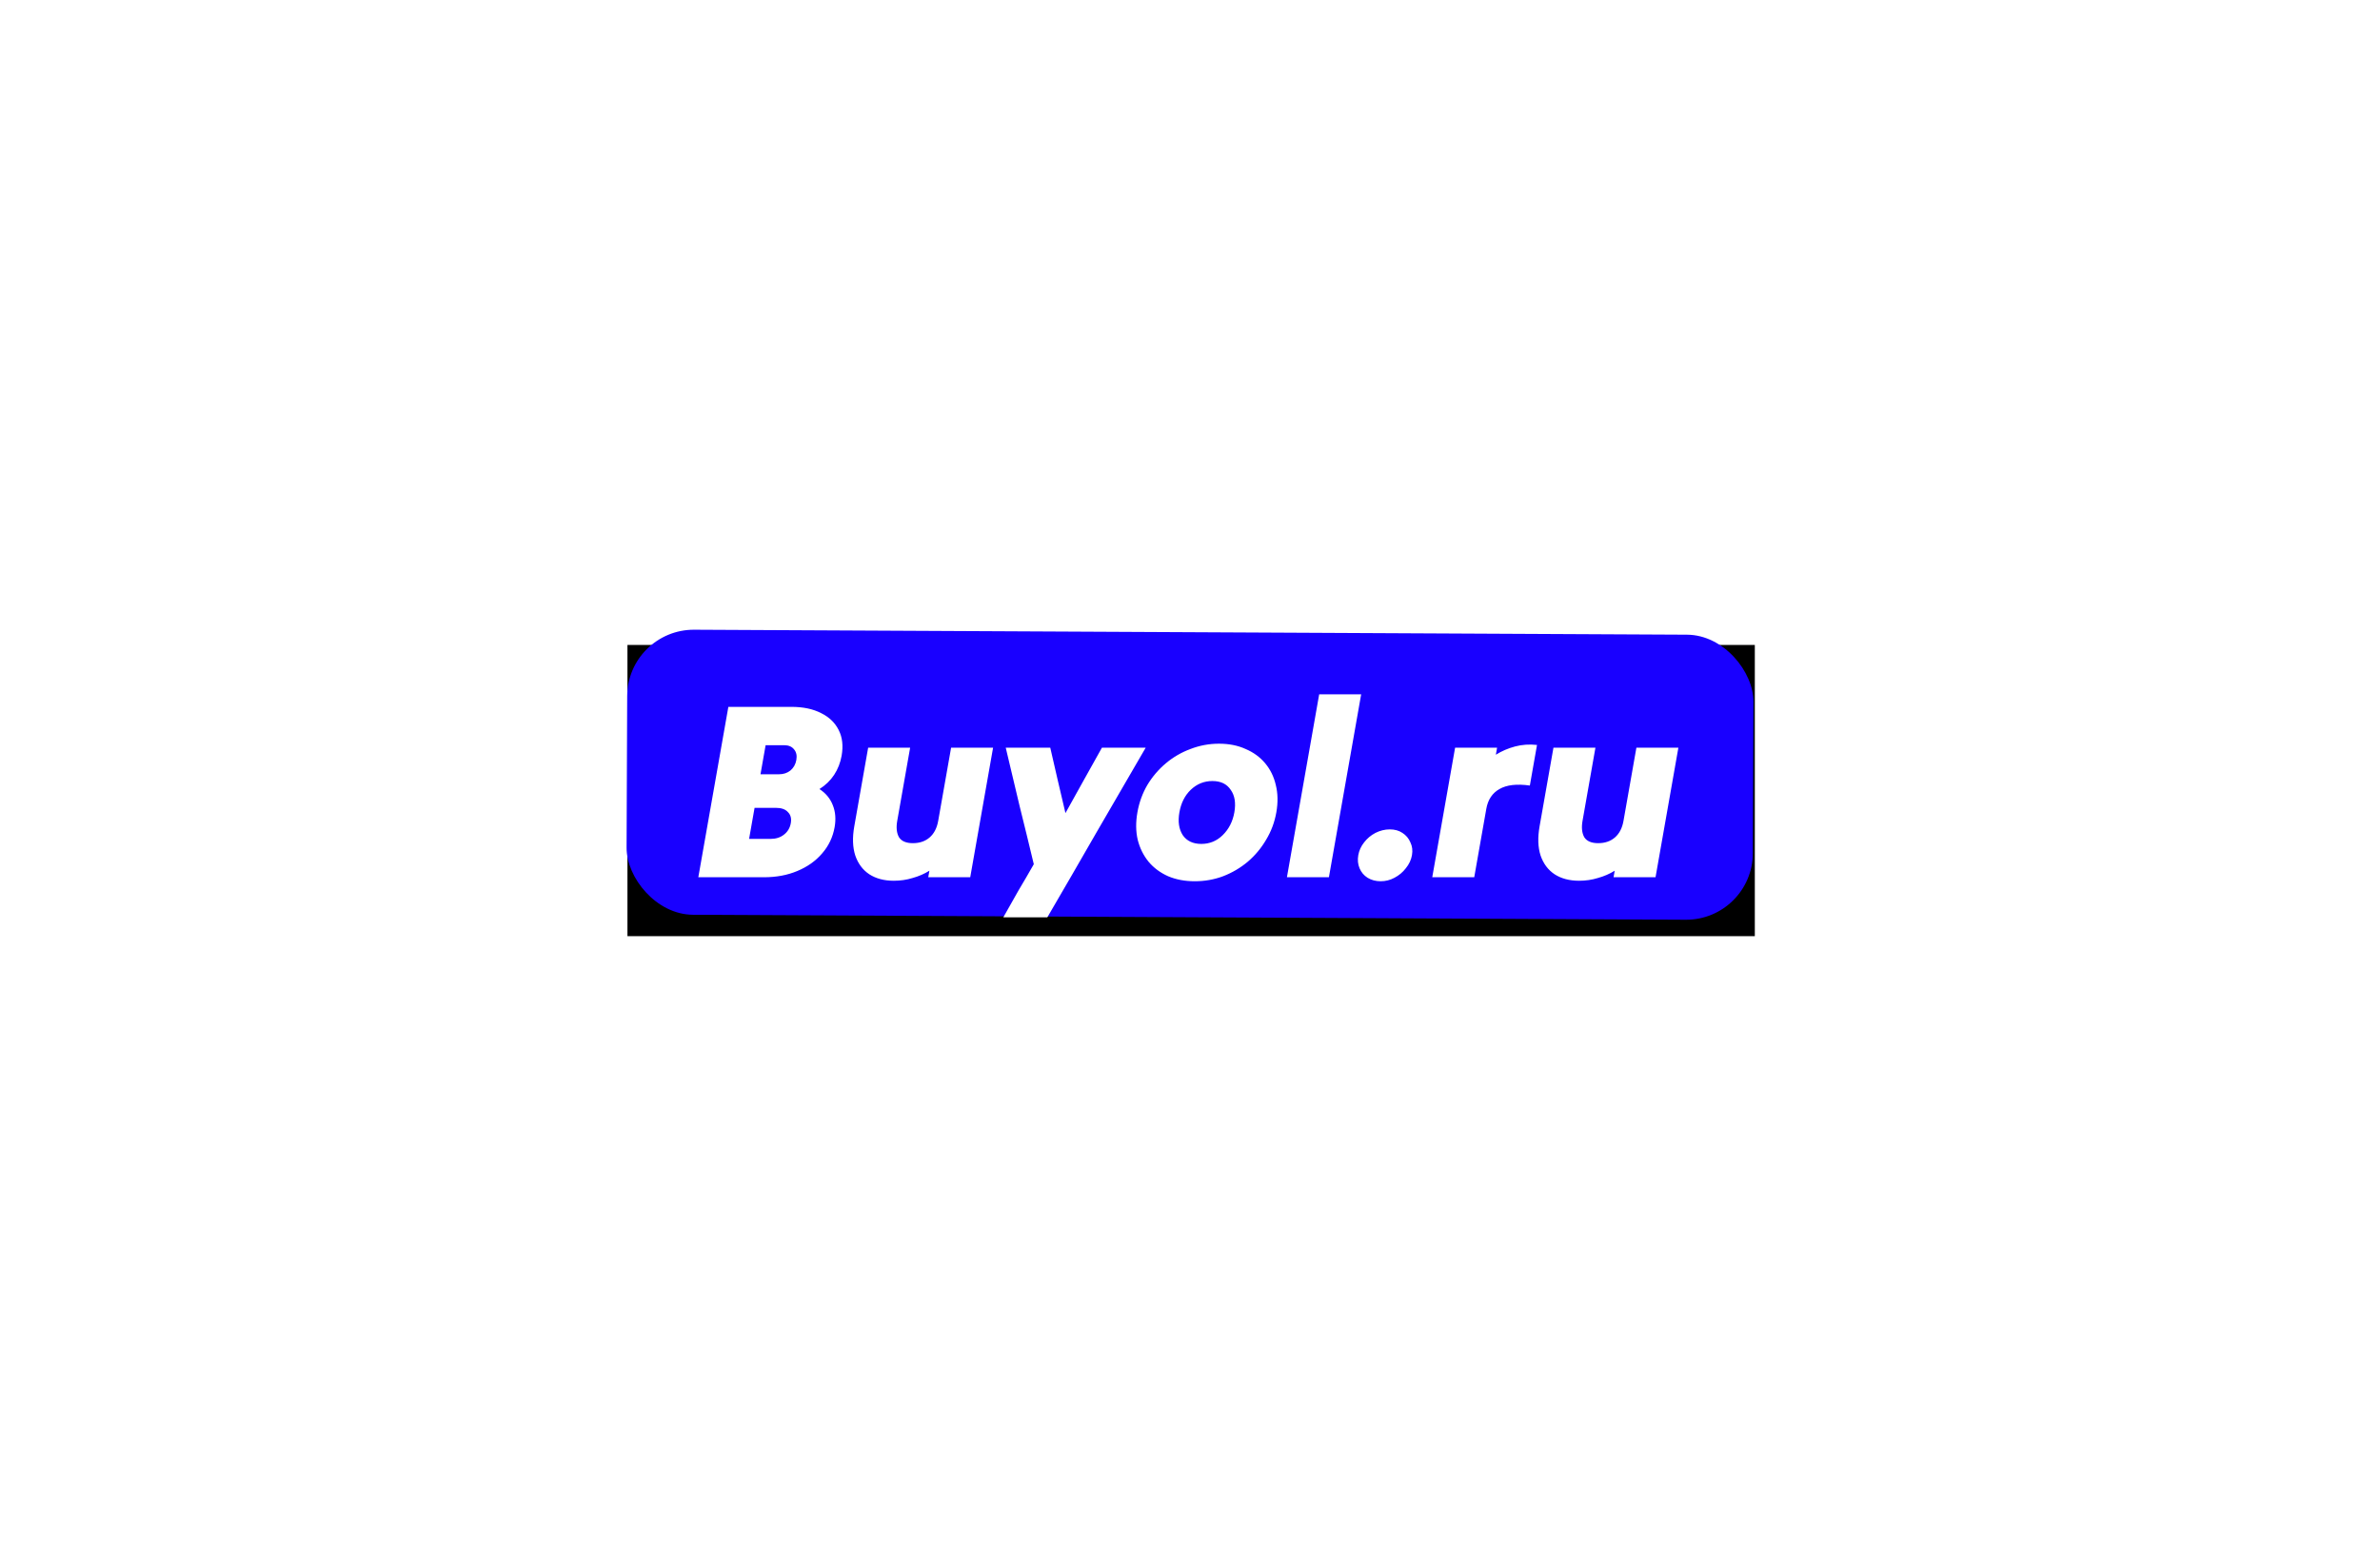 <svg width="6080" height="3944" viewBox="0 0 6080 3944" fill="none" xmlns="http://www.w3.org/2000/svg">
<g filter="url(#filter0_dd_23_156)">
<path d="M1602.89 1639.76H4482.89V2383.76H1602.89V1639.76Z" fill="black"/>
<g filter="url(#filter1_f_23_156)">
<rect width="2877.14" height="728.252" rx="170.5" transform="matrix(1 0.005 -0.004 1 1602.91 1600)" fill="url(#paint0_linear_23_156)"/>
</g>
<path d="M1783.93 2233.23C1796.57 2161.54 1809.36 2088.99 1822.3 2015.59C1835.24 1942.19 1848.04 1869.64 1860.68 1797.95C1887.55 1797.95 1914.41 1797.95 1941.28 1797.95C1968.58 1797.95 1995.45 1797.95 2021.88 1797.95C2051.78 1797.95 2077.05 1803.28 2097.71 1813.95C2118.43 1824.19 2133.43 1838.7 2142.68 1857.48C2152.01 1875.83 2154.46 1897.59 2150.02 1922.77C2146.86 1940.69 2140.53 1956.91 2131.04 1971.42C2121.55 1985.93 2109 1998.09 2093.41 2007.91C2109.73 2018.58 2121.15 2032.45 2127.67 2049.52C2134.27 2066.16 2135.76 2084.72 2132.15 2105.21C2127.64 2130.81 2116.97 2153.22 2100.15 2172.42C2083.76 2191.62 2062.71 2206.56 2037 2217.23C2011.72 2227.9 1983.26 2233.23 1951.63 2233.23C1923.89 2233.23 1895.94 2233.23 1867.78 2233.23C1839.61 2233.23 1811.66 2233.23 1783.93 2233.23ZM2034.35 1933.65C2036.31 1922.56 2034.42 1913.6 2028.69 1906.77C2023.04 1899.51 2014.58 1895.89 2003.31 1895.89C1995.51 1895.89 1987.49 1895.89 1979.26 1895.89C1971.46 1895.89 1963.66 1895.89 1955.86 1895.89C1953.75 1907.83 1951.57 1920.21 1949.31 1933.01C1947.13 1945.39 1944.95 1957.76 1942.77 1970.14C1950.57 1970.14 1958.37 1970.14 1966.17 1970.14C1974.4 1970.14 1982.42 1970.14 1990.22 1970.14C2001.48 1970.14 2011.15 1966.94 2019.21 1960.54C2027.35 1953.71 2032.39 1944.75 2034.35 1933.65ZM2020.21 2094.96C2022.31 2083.02 2019.85 2073.63 2012.82 2066.8C2006.3 2059.54 1996.11 2055.92 1982.24 2055.92C1973.14 2055.92 1964.04 2055.92 1954.94 2055.92C1945.84 2055.92 1936.74 2055.92 1927.64 2055.92C1925.31 2069.15 1922.98 2082.38 1920.64 2095.6C1918.31 2108.83 1915.98 2122.06 1913.65 2135.29C1922.75 2135.29 1931.85 2135.29 1940.95 2135.29C1950.05 2135.29 1959.15 2135.29 1968.25 2135.29C1982.11 2135.29 1993.58 2131.66 2002.66 2124.41C2012.18 2117.16 2018.02 2107.34 2020.21 2094.96ZM2536.94 1902.29C2527.31 1956.91 2517.56 2012.17 2507.7 2068.08C2497.92 2123.56 2488.21 2178.61 2478.58 2233.23C2461.25 2233.23 2443.48 2233.23 2425.28 2233.23C2407.08 2233.23 2389.1 2233.23 2371.33 2233.23C2371.86 2230.24 2372.35 2227.47 2372.8 2224.91C2373.25 2222.35 2373.74 2219.58 2374.27 2216.59C2361.14 2224.7 2346.83 2230.88 2331.34 2235.15C2316.22 2239.85 2300.2 2242.19 2283.3 2242.19C2258.6 2242.19 2237.7 2236.65 2220.59 2225.55C2203.91 2214.45 2192 2198.45 2184.85 2177.54C2178.14 2156.63 2177.3 2131.88 2182.35 2103.29C2188.22 2070 2194.12 2036.5 2200.07 2002.79C2206.01 1969.07 2211.92 1935.57 2217.79 1902.29C2235.55 1902.29 2253.54 1902.29 2271.74 1902.29C2289.94 1902.29 2307.7 1902.29 2325.04 1902.29C2319.62 1933.01 2314.13 1964.17 2308.56 1995.74C2302.99 2027.32 2297.5 2058.48 2292.08 2089.2C2289.07 2106.27 2290.52 2120.14 2296.44 2130.81C2302.87 2141.05 2314.75 2146.17 2332.08 2146.17C2349.42 2146.17 2363.72 2141.27 2374.98 2131.45C2386.24 2121.64 2393.49 2107.55 2396.73 2089.2C2402.15 2058.48 2407.64 2027.32 2413.21 1995.74C2418.78 1964.17 2424.27 1933.01 2429.69 1902.29C2447.45 1902.29 2465.44 1902.29 2483.64 1902.29C2501.84 1902.29 2519.6 1902.29 2536.94 1902.29ZM2563.08 2335.65C2575.73 2313.03 2588.64 2290.2 2601.8 2267.16C2615.33 2244.54 2628.38 2222.14 2640.96 2199.94C2629.24 2150.87 2617.17 2101.37 2604.74 2051.44C2592.82 2001.08 2581 1951.36 2569.29 1902.29C2588.36 1902.29 2607.42 1902.29 2626.49 1902.29C2645.56 1902.29 2664.41 1902.29 2683.04 1902.29C2689.49 1929.6 2695.87 1957.34 2702.17 1985.5C2708.9 2013.67 2715.46 2041.62 2721.83 2069.36C2737.12 2041.62 2752.67 2013.67 2768.47 1985.5C2784.27 1957.34 2799.77 1929.6 2814.99 1902.29C2833.62 1902.29 2852.26 1902.29 2870.89 1902.29C2889.52 1902.29 2908.16 1902.29 2926.79 1902.29C2885.19 1973.55 2843.19 2045.89 2800.78 2119.29C2758.88 2192.26 2717.13 2264.38 2675.53 2335.65C2656.89 2335.65 2638.04 2335.65 2618.98 2335.65C2600.34 2335.65 2581.71 2335.65 2563.08 2335.65ZM3052.06 2243.47C3026.92 2243.47 3004.28 2239.21 2984.12 2230.67C2964.03 2221.71 2947.36 2209.33 2934.11 2193.54C2920.94 2177.33 2911.68 2158.55 2906.34 2137.21C2901.44 2115.88 2901.21 2092.62 2905.65 2067.44C2910.09 2042.26 2918.52 2019 2930.95 1997.67C2943.81 1976.33 2959.65 1957.76 2978.47 1941.97C2997.29 1926.18 3018.28 1914.02 3041.45 1905.49C3064.7 1896.53 3088.89 1892.04 3114.02 1892.04C3139.59 1892.04 3162.2 1896.53 3181.85 1905.49C3202.02 1914.02 3218.72 1926.18 3231.97 1941.97C3245.22 1957.76 3254.3 1976.33 3259.2 1997.67C3264.54 2019 3264.99 2042.26 3260.55 2067.44C3256.11 2092.62 3247.46 2115.88 3234.59 2137.21C3222.17 2158.55 3206.5 2177.33 3187.61 2193.54C3168.79 2209.33 3147.76 2221.71 3124.52 2230.67C3101.78 2239.21 3077.62 2243.47 3052.06 2243.47ZM3068.88 2148.09C3090.11 2148.09 3108.33 2140.63 3123.53 2125.69C3139.23 2110.33 3149.16 2090.91 3153.3 2067.44C3157.51 2043.54 3154.4 2024.34 3143.96 2009.83C3134.02 1994.89 3118.44 1987.42 3097.21 1987.42C3075.97 1987.42 3057.54 1994.89 3041.91 2009.83C3026.78 2024.34 3017.11 2043.54 3012.9 2067.44C3008.76 2090.91 3011.62 2110.33 3021.48 2125.69C3031.84 2140.63 3047.64 2148.09 3068.88 2148.09ZM3287.61 2233.23C3301.23 2155.99 3314.96 2078.11 3328.81 1999.59C3342.65 1921.06 3356.39 1843.18 3370.01 1765.94C3387.77 1765.94 3405.76 1765.94 3423.96 1765.94C3442.16 1765.94 3459.92 1765.94 3477.26 1765.94C3463.64 1843.18 3449.9 1921.06 3436.06 1999.59C3422.21 2078.11 3408.48 2155.99 3394.86 2233.23C3377.53 2233.23 3359.76 2233.23 3341.56 2233.23C3323.36 2233.23 3305.38 2233.23 3287.61 2233.23ZM3527.06 2243.47C3514.49 2243.47 3503.32 2240.49 3493.54 2234.51C3484.19 2228.54 3477.39 2220.43 3473.12 2210.19C3468.86 2199.94 3467.79 2188.85 3469.89 2176.9C3472 2164.95 3476.95 2154.07 3484.75 2144.25C3492.62 2134.01 3502.29 2125.9 3513.74 2119.93C3525.63 2113.95 3537.85 2110.97 3550.42 2110.97C3562.99 2110.97 3573.73 2113.95 3582.64 2119.93C3591.99 2125.9 3598.79 2134.01 3603.05 2144.25C3607.82 2154.07 3609.15 2164.95 3607.04 2176.9C3604.94 2188.85 3599.73 2199.94 3591.42 2210.19C3583.55 2220.43 3573.89 2228.54 3562.44 2234.51C3551.42 2240.49 3539.62 2243.47 3527.06 2243.47ZM3658.87 2233.23C3668.5 2178.61 3678.21 2123.56 3687.99 2068.08C3697.85 2012.17 3707.59 1956.91 3717.23 1902.29C3734.99 1902.29 3752.98 1902.29 3771.18 1902.29C3789.38 1902.29 3807.14 1902.29 3824.48 1902.29C3823.95 1905.27 3823.42 1908.26 3822.9 1911.25C3822.37 1914.24 3821.84 1917.22 3821.32 1920.21C3836.4 1910.82 3852.81 1903.78 3870.54 1899.09C3888.27 1894.39 3906.91 1893.11 3926.47 1895.25C3923.46 1912.32 3920.41 1929.6 3917.32 1947.1C3914.24 1964.59 3911.19 1981.88 3908.18 1998.95C3874.78 1994.25 3848.9 1997.24 3830.55 2007.91C3812.28 2018.15 3801.07 2035.01 3796.94 2058.48C3791.89 2087.07 3786.78 2116.09 3781.58 2145.53C3776.39 2174.98 3771.24 2204.21 3766.12 2233.23C3748.79 2233.23 3731.02 2233.23 3712.82 2233.23C3694.62 2233.23 3676.64 2233.23 3658.87 2233.23ZM4287.62 1902.29C4277.99 1956.91 4268.24 2012.17 4258.39 2068.08C4248.61 2123.56 4238.9 2178.61 4229.27 2233.23C4211.93 2233.23 4194.17 2233.23 4175.97 2233.23C4157.77 2233.23 4139.78 2233.23 4122.02 2233.23C4122.54 2230.24 4123.03 2227.47 4123.48 2224.91C4123.94 2222.35 4124.42 2219.58 4124.95 2216.59C4111.82 2224.7 4097.51 2230.88 4082.03 2235.15C4066.9 2239.85 4050.89 2242.19 4033.99 2242.19C4009.29 2242.19 3988.38 2236.65 3971.27 2225.55C3954.59 2214.45 3942.68 2198.45 3935.54 2177.54C3928.82 2156.63 3927.99 2131.88 3933.03 2103.29C3938.9 2070 3944.81 2036.5 3950.75 2002.79C3956.69 1969.07 3962.6 1935.57 3968.47 1902.29C3986.24 1902.29 4004.22 1902.29 4022.42 1902.29C4040.62 1902.29 4058.39 1902.29 4075.72 1902.29C4070.3 1933.01 4064.81 1964.17 4059.24 1995.74C4053.67 2027.32 4048.18 2058.48 4042.76 2089.2C4039.75 2106.27 4041.21 2120.14 4047.13 2130.81C4053.55 2141.05 4065.43 2146.17 4082.77 2146.17C4100.1 2146.17 4114.4 2141.27 4125.66 2131.45C4136.93 2121.64 4144.18 2107.55 4147.41 2089.2C4152.83 2058.48 4158.32 2027.32 4163.89 1995.74C4169.46 1964.17 4174.95 1933.01 4180.37 1902.29C4198.14 1902.29 4216.12 1902.29 4234.32 1902.29C4252.52 1902.29 4270.29 1902.29 4287.62 1902.29Z" fill="white"/>
</g>
<defs>
<filter id="filter0_dd_23_156" x="1596.68" y="1600.93" width="2890.21" height="790.825" filterUnits="userSpaceOnUse" color-interpolation-filters="sRGB">
<feFlood flood-opacity="0" result="BackgroundImageFix"/>
<feColorMatrix in="SourceAlpha" type="matrix" values="0 0 0 0 0 0 0 0 0 0 0 0 0 0 0 0 0 0 127 0" result="hardAlpha"/>
<feOffset dy="4"/>
<feGaussianBlur stdDeviation="2"/>
<feComposite in2="hardAlpha" operator="out"/>
<feColorMatrix type="matrix" values="0 0 0 0 0 0 0 0 0 0 0 0 0 0 0 0 0 0 0.25 0"/>
<feBlend mode="normal" in2="BackgroundImageFix" result="effect1_dropShadow_23_156"/>
<feColorMatrix in="SourceAlpha" type="matrix" values="0 0 0 0 0 0 0 0 0 0 0 0 0 0 0 0 0 0 127 0" result="hardAlpha"/>
<feOffset dy="4"/>
<feGaussianBlur stdDeviation="2"/>
<feComposite in2="hardAlpha" operator="out"/>
<feColorMatrix type="matrix" values="0 0 0 0 0 0 0 0 0 0 0 0 0 0 0 0 0 0 0.25 0"/>
<feBlend mode="normal" in2="effect1_dropShadow_23_156" result="effect2_dropShadow_23_156"/>
<feBlend mode="normal" in="SourceGraphic" in2="effect2_dropShadow_23_156" result="shape"/>
</filter>
<filter id="filter1_f_23_156" x="0.679" y="0.931" width="6078.64" height="3942.14" filterUnits="userSpaceOnUse" color-interpolation-filters="sRGB">
<feFlood flood-opacity="0" result="BackgroundImageFix"/>
<feBlend mode="normal" in="SourceGraphic" in2="BackgroundImageFix" result="shape"/>
<feGaussianBlur stdDeviation="800" result="effect1_foregroundBlur_23_156"/>
</filter>
<linearGradient id="paint0_linear_23_156" x1="1438.57" y1="0" x2="1438.57" y2="728.252" gradientUnits="userSpaceOnUse">
<stop stop-color="#1900FF"/>
<stop offset="1" stop-color="#1900FF"/>
</linearGradient>
</defs>
</svg>
